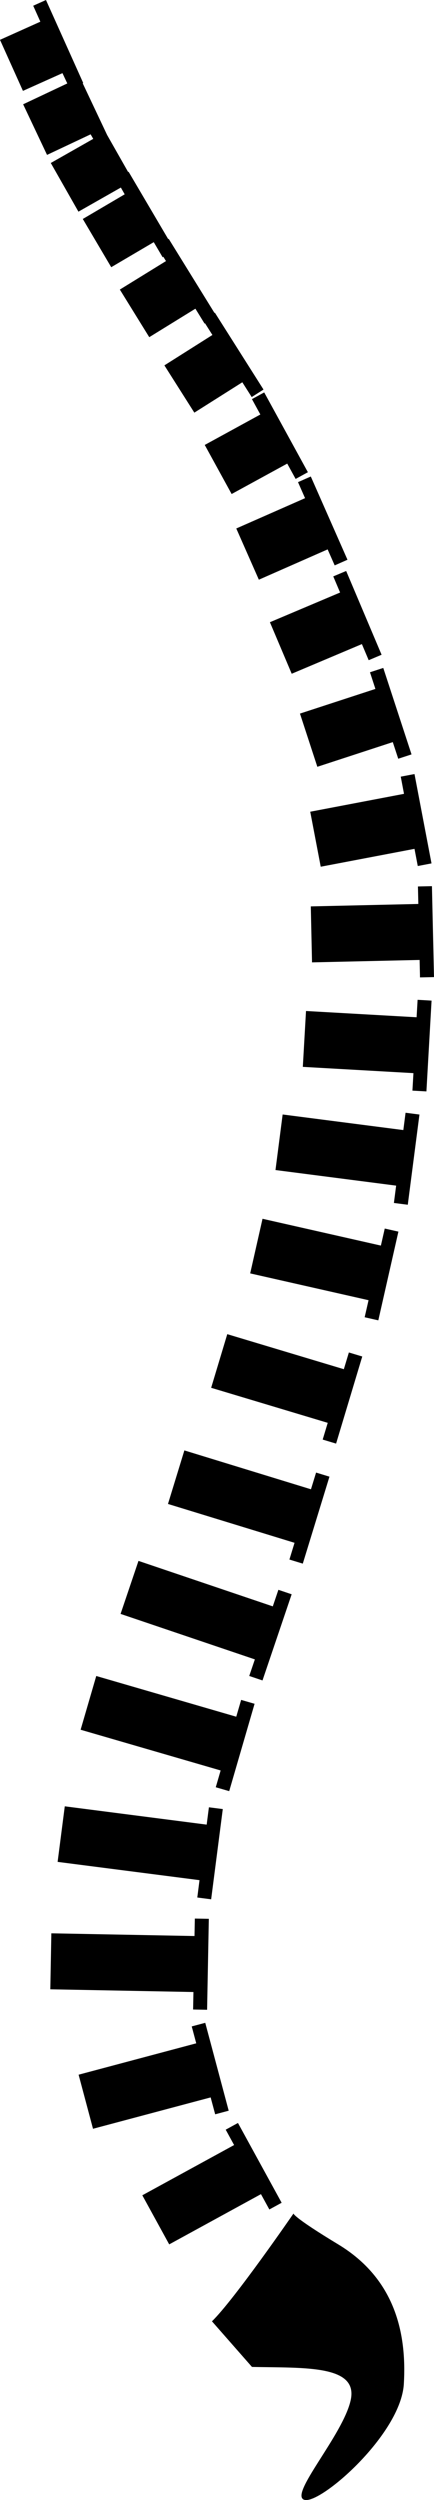 <?xml version="1.0" encoding="utf-8"?>
<svg viewBox="43.871 5.415 15.51 89.315" xmlns="http://www.w3.org/2000/svg">
  <polygon points="47.203,10.376 45.686,11.238 46.674,12.977 48.19,12.115 48.327,12.357 46.83,13.238 47.846,14.961 49.366,14.066   49.683,14.605 49.709,14.59 49.803,14.742 48.154,15.76 49.205,17.461 50.854,16.443 51.182,16.975 51.198,16.965 51.462,17.382   49.746,18.468 50.816,20.157 52.531,19.072 52.866,19.6 53.288,19.332 51.55,16.586 51.536,16.595 49.9,13.947 49.883,13.958   48.466,11.55 48.45,11.56 47.699,10.237 46.826,8.389 46.845,8.38 45.514,5.415 45.058,5.62 45.313,6.19 43.871,6.838 44.691,8.662   46.103,8.028 46.276,8.396 44.698,9.141 45.552,10.949 47.11,10.214 " transform="matrix(1, 0, 0, 1, 1.7763568394002505e-15, 0)"/>
  <polygon points="53.175,20.223 51.188,21.311 52.149,23.064 54.136,21.977 54.436,22.525 54.874,22.285 53.313,19.434   52.875,19.674 " transform="matrix(1, 0, 0, 1, 1.7763568394002505e-15, 0)"/>
  <polygon points="54.773,23.212 52.315,24.295 53.122,26.125 55.58,25.042 55.832,25.614 56.289,25.412 54.978,22.438 54.521,22.64   " transform="matrix(1, 0, 0, 1, 1.7763568394002505e-15, 0)"/>
  <polygon points="55.781,26.007 56.025,26.583 53.517,27.644 54.296,29.485 56.804,28.425 57.047,29.001 57.508,28.806   56.242,25.813 " transform="matrix(1, 0, 0, 1, 1.7763568394002505e-15, 0)"/>
  <polygon points="57.287,30.027 54.591,30.908 55.212,32.809 57.908,31.927 58.103,32.521 58.578,32.366 57.568,29.277   57.093,29.432 " transform="matrix(1, 0, 0, 1, 1.7763568394002505e-15, 0)"/>
  <polygon points="58.309,33.775 54.958,34.414 55.333,36.379 58.684,35.74 58.801,36.354 59.292,36.26 58.684,33.068 58.193,33.161   " transform="matrix(1, 0, 0, 1, 1.7763568394002505e-15, 0)"/>
  <polygon points="58.821,37.709 54.978,37.796 55.022,39.796 58.867,39.709 58.881,40.333 59.381,40.322 59.307,37.073   58.807,37.084 " transform="matrix(1, 0, 0, 1, 1.7763568394002505e-15, 0)"/>
  <polygon points="58.285,45.787 53.972,45.23 53.716,47.215 58.028,47.772 57.948,48.391 58.444,48.455 58.861,45.232 58.365,45.168   " transform="matrix(1, 0, 0, 1, 1.7763568394002505e-15, 0)"/>
  <polygon points="58.759,41.757 54.807,41.533 54.693,43.529 58.646,43.753 58.61,44.378 59.11,44.406 59.294,41.162 58.795,41.133   " transform="matrix(1, 0, 0, 1, 1.7763568394002505e-15, 0)"/>
  <polygon points="57.391,52.585 58.109,49.415 57.621,49.305 57.483,49.914 53.253,48.956 52.812,50.907 57.042,51.865   56.903,52.474 " transform="matrix(1, 0, 0, 1, 1.7763568394002505e-15, 0)"/>
  <polygon points="56.817,53.876 56.339,53.732 56.159,54.33 51.993,53.078 51.417,54.994 55.583,56.246 55.403,56.844 55.882,56.988   " transform="matrix(1, 0, 0, 1, 1.7763568394002505e-15, 0)"/>
  <polygon points="55.645,58.169 55.167,58.023 54.984,58.62 50.46,57.231 49.874,59.144 54.397,60.532 54.214,61.13 54.692,61.276   " transform="matrix(1, 0, 0, 1, 1.7763568394002505e-15, 0)"/>
  <polygon points="54.294,62.371 53.82,62.211 53.62,62.803 48.82,61.178 48.18,63.072 52.979,64.697 52.778,65.289 53.252,65.449 " transform="matrix(1, 0, 0, 1, 1.7763568394002505e-15, 0)"/>
  <polygon points="52.969,66.283 52.489,66.144 52.314,66.745 47.311,65.29 46.752,67.21 51.756,68.665 51.582,69.265 52.062,69.404   " transform="matrix(1, 0, 0, 1, 1.7763568394002505e-15, 0)"/>
  <polygon points="51.417,73.268 51.833,70.044 51.337,69.981 51.257,70.6 46.186,69.946 45.93,71.931 51.001,72.584 50.922,73.204   " transform="matrix(1, 0, 0, 1, 1.7763568394002505e-15, 0)"/>
  <polygon points="50.772,77.205 51.272,77.215 51.334,73.965 50.834,73.956 50.822,74.58 45.706,74.483 45.669,76.483 50.784,76.58   " transform="matrix(1, 0, 0, 1, 1.7763568394002505e-15, 0)"/>
  <polygon points="51.561,80.949 52.044,80.82 51.206,77.68 50.723,77.809 50.884,78.413 46.68,79.534 47.195,81.466 51.399,80.345   " transform="matrix(1, 0, 0, 1, 1.7763568394002505e-15, 0)"/>
  <polygon points="53.497,84.349 53.936,84.109 52.375,81.258 51.937,81.498 52.237,82.047 48.957,83.842 49.918,85.596   53.197,83.801 " transform="matrix(1, 0, 0, 1, 1.7763568394002505e-15, 0)"/>
  <path d="M55.958,85.596c-1.631-0.987-1.598-1.103-1.598-1.103s-2.121,3.083-2.914,3.851l1.43,1.63  c1.907,0.037,3.798-0.069,3.529,1.181c-0.269,1.25-2.227,3.397-1.656,3.567c0.571,0.17,3.447-2.34,3.554-4.139  S57.997,86.829,55.958,85.596z" transform="matrix(1, 0, 0, 1, 1.7763568394002505e-15, 0)"/>
</svg>